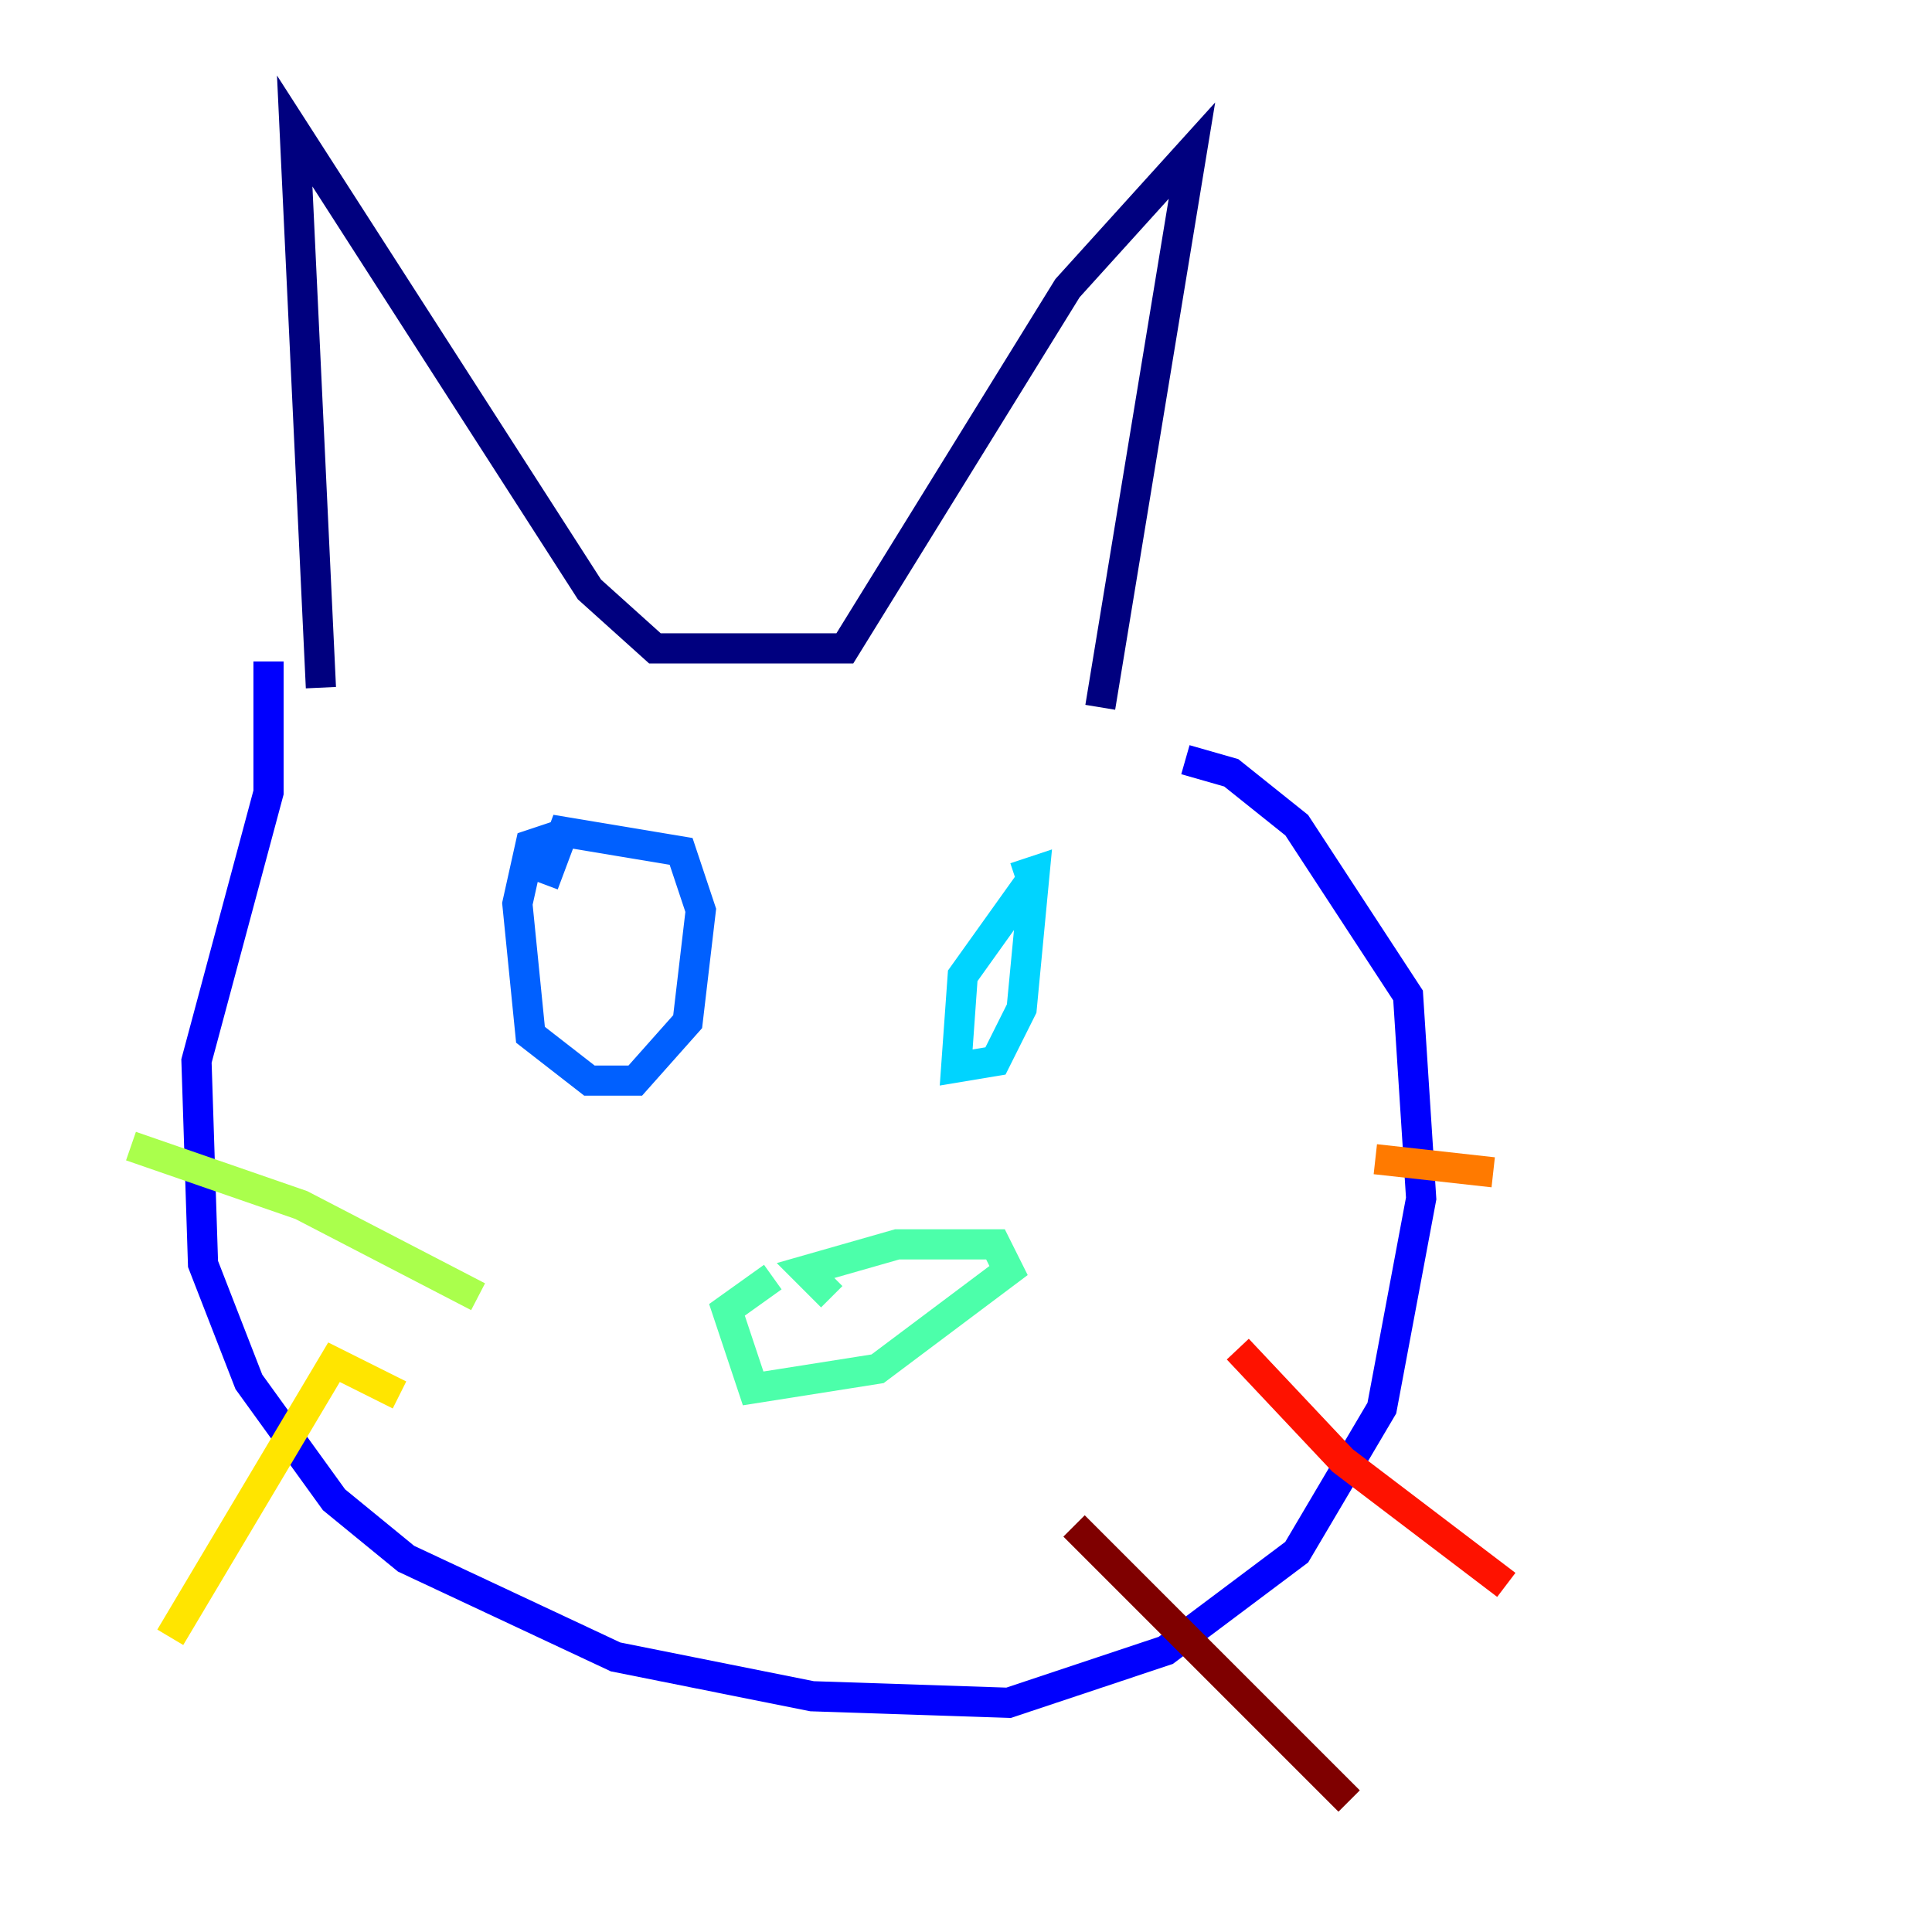<?xml version="1.0" encoding="utf-8" ?>
<svg baseProfile="tiny" height="128" version="1.2" viewBox="0,0,128,128" width="128" xmlns="http://www.w3.org/2000/svg" xmlns:ev="http://www.w3.org/2001/xml-events" xmlns:xlink="http://www.w3.org/1999/xlink"><defs /><polyline fill="none" points="21.261,45.559 19.525,8.678 39.051,39.051 43.39,42.956 55.973,42.956 70.725,19.091 78.969,9.98 72.895,46.861" stroke="#00007f" stroke-width="2" /><polyline fill="none" points="17.79,43.824 17.79,52.502 13.017,70.291 13.451,83.742 16.488,91.552 22.129,99.363 26.902,103.268 40.786,109.776 53.803,112.38 66.82,112.814 77.234,109.342 85.912,102.834 91.552,93.288 94.156,79.403 93.288,65.953 85.912,54.671 81.573,51.2 78.536,50.332" stroke="#0000fe" stroke-width="2" /><polyline fill="none" points="37.749,55.105 35.146,55.973 34.278,59.878 35.146,68.556 39.051,71.593 42.088,71.593 45.559,67.688 46.427,60.312 45.125,56.407 37.315,55.105 36.014,58.576" stroke="#0060ff" stroke-width="2" /><polyline fill="none" points="68.122,58.576 63.783,64.651 63.349,70.725 65.953,70.291 67.688,66.82 68.556,57.709 67.254,58.142" stroke="#00d4ff" stroke-width="2" /><polyline fill="none" points="55.105,85.912 53.37,84.176 59.444,82.441 65.953,82.441 66.82,84.176 58.142,90.685 49.898,91.986 48.163,86.78 51.2,84.61" stroke="#4cffaa" stroke-width="2" /><polyline fill="none" points="8.678,75.932 19.959,79.837 31.675,85.912" stroke="#aaff4c" stroke-width="2" /><polyline fill="none" points="26.468,92.42 22.129,90.251 11.281,108.475" stroke="#ffe500" stroke-width="2" /><polyline fill="none" points="91.119,76.8 98.929,77.668" stroke="#ff7a00" stroke-width="2" /><polyline fill="none" points="82.007,89.383 88.949,96.759 99.797,105.003" stroke="#fe1200" stroke-width="2" /><polyline fill="none" points="71.159,101.098 89.383,119.322" stroke="#7f0000" stroke-width="2" /></svg>